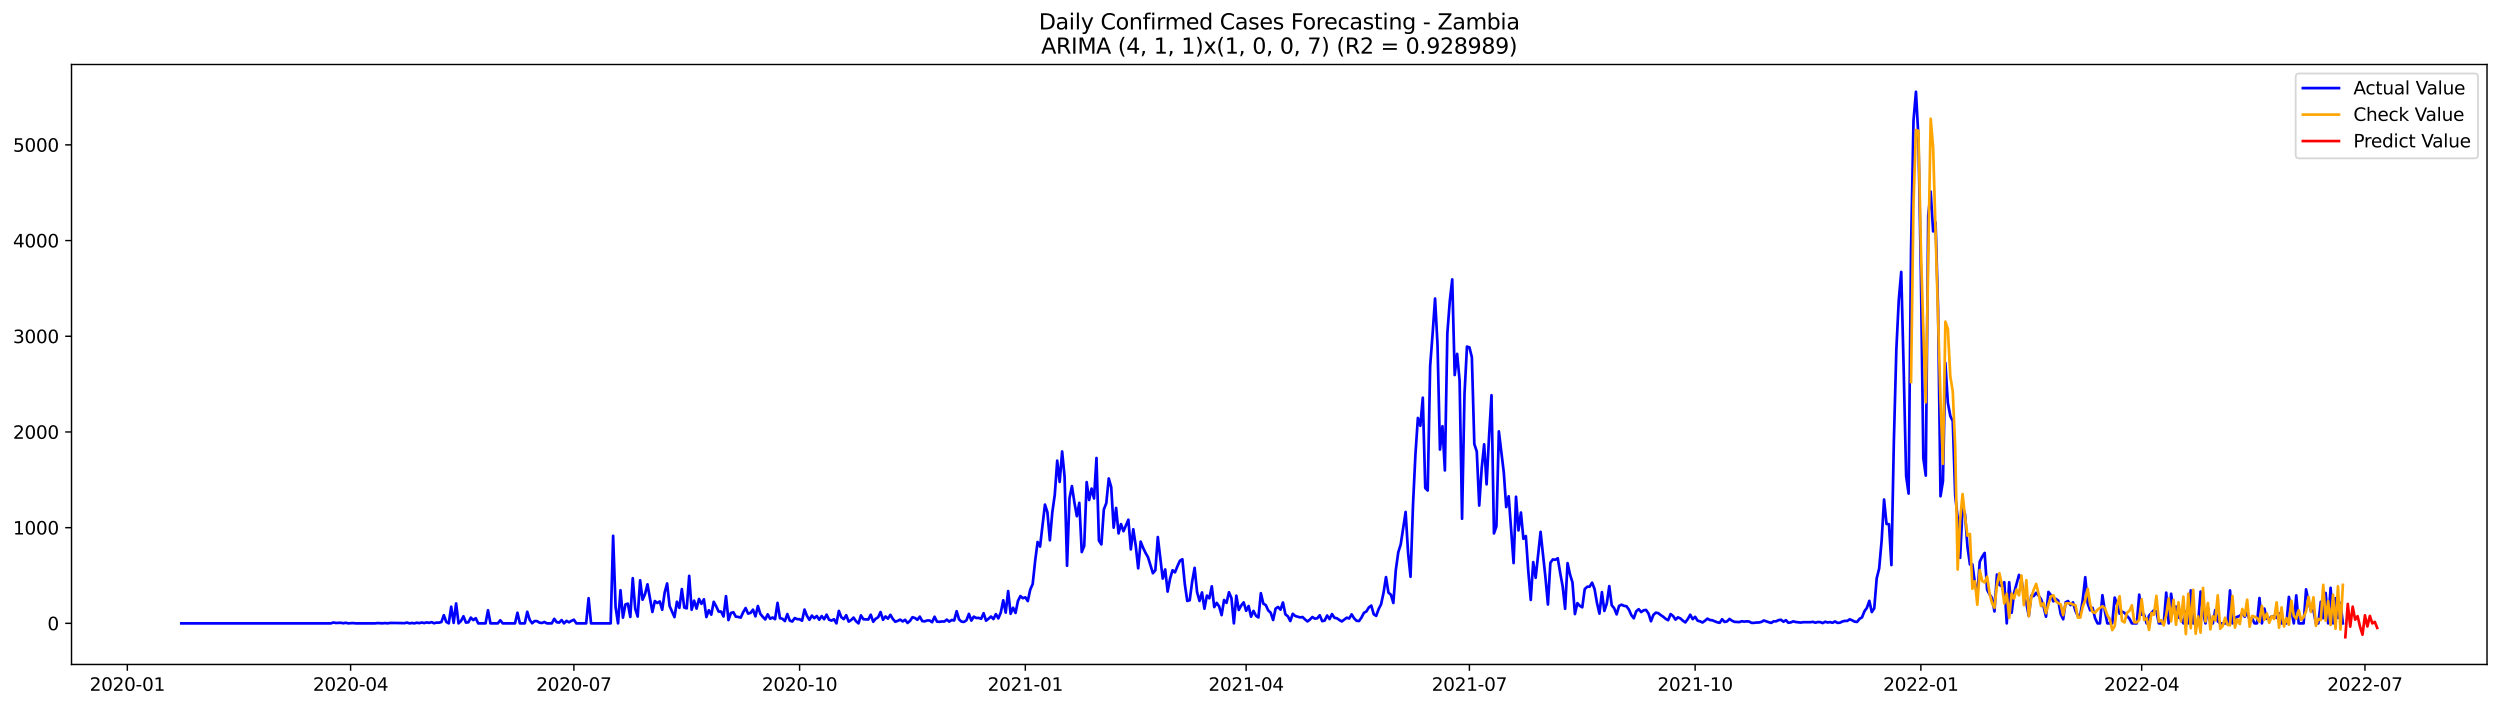 <?xml version="1.0" encoding="utf-8" standalone="no"?>
<!DOCTYPE svg PUBLIC "-//W3C//DTD SVG 1.1//EN"
  "http://www.w3.org/Graphics/SVG/1.1/DTD/svg11.dtd">
<svg xmlns:xlink="http://www.w3.org/1999/xlink" width="1386.05pt" height="392.274pt" viewBox="0 0 1386.05 392.274" xmlns="http://www.w3.org/2000/svg" version="1.1">
 <defs>
  <style type="text/css">*{stroke-linejoin: round; stroke-linecap: butt}</style>
 </defs>
 <g id="figure_1">
  <g id="patch_1">
   <path d="M 0 392.274 
L 1386.05 392.274 
L 1386.05 0 
L 0 0 
z
" style="fill: #ffffff"/>
  </g>
  <g id="axes_1">
   <g id="patch_2">
    <path d="M 39.65 368.396 
L 1378.85 368.396 
L 1378.85 35.755 
L 39.65 35.755 
z
" style="fill: #ffffff"/>
   </g>
   <g id="matplotlib.axis_1">
    <g id="xtick_1">
     <g id="line2d_1">
      <defs>
       <path id="m1dff68f6f1" d="M 0 0 
L 0 3.5 
" style="stroke: #000000; stroke-width: 0.8"/>
      </defs>
      <g>
       <use xlink:href="#m1dff68f6f1" x="70.596" y="368.396" style="stroke: #000000; stroke-width: 0.8"/>
      </g>
     </g>
     <g id="text_1">
      <!-- 2020-01 -->
      <g transform="translate(49.705 382.994)scale(0.1 -0.1)">
       <defs>
        <path id="DejaVuSans-32" d="M 1228 531 
L 3431 531 
L 3431 0 
L 469 0 
L 469 531 
Q 828 903 1448 1529 
Q 2069 2156 2228 2338 
Q 2531 2678 2651 2914 
Q 2772 3150 2772 3378 
Q 2772 3750 2511 3984 
Q 2250 4219 1831 4219 
Q 1534 4219 1204 4116 
Q 875 4013 500 3803 
L 500 4441 
Q 881 4594 1212 4672 
Q 1544 4750 1819 4750 
Q 2544 4750 2975 4387 
Q 3406 4025 3406 3419 
Q 3406 3131 3298 2873 
Q 3191 2616 2906 2266 
Q 2828 2175 2409 1742 
Q 1991 1309 1228 531 
z
" transform="scale(0.016)"/>
        <path id="DejaVuSans-30" d="M 2034 4250 
Q 1547 4250 1301 3770 
Q 1056 3291 1056 2328 
Q 1056 1369 1301 889 
Q 1547 409 2034 409 
Q 2525 409 2770 889 
Q 3016 1369 3016 2328 
Q 3016 3291 2770 3770 
Q 2525 4250 2034 4250 
z
M 2034 4750 
Q 2819 4750 3233 4129 
Q 3647 3509 3647 2328 
Q 3647 1150 3233 529 
Q 2819 -91 2034 -91 
Q 1250 -91 836 529 
Q 422 1150 422 2328 
Q 422 3509 836 4129 
Q 1250 4750 2034 4750 
z
" transform="scale(0.016)"/>
        <path id="DejaVuSans-2d" d="M 313 2009 
L 1997 2009 
L 1997 1497 
L 313 1497 
L 313 2009 
z
" transform="scale(0.016)"/>
        <path id="DejaVuSans-31" d="M 794 531 
L 1825 531 
L 1825 4091 
L 703 3866 
L 703 4441 
L 1819 4666 
L 2450 4666 
L 2450 531 
L 3481 531 
L 3481 0 
L 794 0 
L 794 531 
z
" transform="scale(0.016)"/>
       </defs>
       <use xlink:href="#DejaVuSans-32"/>
       <use xlink:href="#DejaVuSans-30" x="63.623"/>
       <use xlink:href="#DejaVuSans-32" x="127.246"/>
       <use xlink:href="#DejaVuSans-30" x="190.869"/>
       <use xlink:href="#DejaVuSans-2d" x="254.492"/>
       <use xlink:href="#DejaVuSans-30" x="290.576"/>
       <use xlink:href="#DejaVuSans-31" x="354.199"/>
      </g>
     </g>
    </g>
    <g id="xtick_2">
     <g id="line2d_2">
      <g>
       <use xlink:href="#m1dff68f6f1" x="194.382" y="368.396" style="stroke: #000000; stroke-width: 0.8"/>
      </g>
     </g>
     <g id="text_2">
      <!-- 2020-04 -->
      <g transform="translate(173.491 382.994)scale(0.1 -0.1)">
       <defs>
        <path id="DejaVuSans-34" d="M 2419 4116 
L 825 1625 
L 2419 1625 
L 2419 4116 
z
M 2253 4666 
L 3047 4666 
L 3047 1625 
L 3713 1625 
L 3713 1100 
L 3047 1100 
L 3047 0 
L 2419 0 
L 2419 1100 
L 313 1100 
L 313 1709 
L 2253 4666 
z
" transform="scale(0.016)"/>
       </defs>
       <use xlink:href="#DejaVuSans-32"/>
       <use xlink:href="#DejaVuSans-30" x="63.623"/>
       <use xlink:href="#DejaVuSans-32" x="127.246"/>
       <use xlink:href="#DejaVuSans-30" x="190.869"/>
       <use xlink:href="#DejaVuSans-2d" x="254.492"/>
       <use xlink:href="#DejaVuSans-30" x="290.576"/>
       <use xlink:href="#DejaVuSans-34" x="354.199"/>
      </g>
     </g>
    </g>
    <g id="xtick_3">
     <g id="line2d_3">
      <g>
       <use xlink:href="#m1dff68f6f1" x="318.168" y="368.396" style="stroke: #000000; stroke-width: 0.8"/>
      </g>
     </g>
     <g id="text_3">
      <!-- 2020-07 -->
      <g transform="translate(297.277 382.994)scale(0.1 -0.1)">
       <defs>
        <path id="DejaVuSans-37" d="M 525 4666 
L 3525 4666 
L 3525 4397 
L 1831 0 
L 1172 0 
L 2766 4134 
L 525 4134 
L 525 4666 
z
" transform="scale(0.016)"/>
       </defs>
       <use xlink:href="#DejaVuSans-32"/>
       <use xlink:href="#DejaVuSans-30" x="63.623"/>
       <use xlink:href="#DejaVuSans-32" x="127.246"/>
       <use xlink:href="#DejaVuSans-30" x="190.869"/>
       <use xlink:href="#DejaVuSans-2d" x="254.492"/>
       <use xlink:href="#DejaVuSans-30" x="290.576"/>
       <use xlink:href="#DejaVuSans-37" x="354.199"/>
      </g>
     </g>
    </g>
    <g id="xtick_4">
     <g id="line2d_4">
      <g>
       <use xlink:href="#m1dff68f6f1" x="443.314" y="368.396" style="stroke: #000000; stroke-width: 0.8"/>
      </g>
     </g>
     <g id="text_4">
      <!-- 2020-10 -->
      <g transform="translate(422.423 382.994)scale(0.1 -0.1)">
       <use xlink:href="#DejaVuSans-32"/>
       <use xlink:href="#DejaVuSans-30" x="63.623"/>
       <use xlink:href="#DejaVuSans-32" x="127.246"/>
       <use xlink:href="#DejaVuSans-30" x="190.869"/>
       <use xlink:href="#DejaVuSans-2d" x="254.492"/>
       <use xlink:href="#DejaVuSans-31" x="290.576"/>
       <use xlink:href="#DejaVuSans-30" x="354.199"/>
      </g>
     </g>
    </g>
    <g id="xtick_5">
     <g id="line2d_5">
      <g>
       <use xlink:href="#m1dff68f6f1" x="568.461" y="368.396" style="stroke: #000000; stroke-width: 0.8"/>
      </g>
     </g>
     <g id="text_5">
      <!-- 2021-01 -->
      <g transform="translate(547.569 382.994)scale(0.1 -0.1)">
       <use xlink:href="#DejaVuSans-32"/>
       <use xlink:href="#DejaVuSans-30" x="63.623"/>
       <use xlink:href="#DejaVuSans-32" x="127.246"/>
       <use xlink:href="#DejaVuSans-31" x="190.869"/>
       <use xlink:href="#DejaVuSans-2d" x="254.492"/>
       <use xlink:href="#DejaVuSans-30" x="290.576"/>
       <use xlink:href="#DejaVuSans-31" x="354.199"/>
      </g>
     </g>
    </g>
    <g id="xtick_6">
     <g id="line2d_6">
      <g>
       <use xlink:href="#m1dff68f6f1" x="690.886" y="368.396" style="stroke: #000000; stroke-width: 0.8"/>
      </g>
     </g>
     <g id="text_6">
      <!-- 2021-04 -->
      <g transform="translate(669.995 382.994)scale(0.1 -0.1)">
       <use xlink:href="#DejaVuSans-32"/>
       <use xlink:href="#DejaVuSans-30" x="63.623"/>
       <use xlink:href="#DejaVuSans-32" x="127.246"/>
       <use xlink:href="#DejaVuSans-31" x="190.869"/>
       <use xlink:href="#DejaVuSans-2d" x="254.492"/>
       <use xlink:href="#DejaVuSans-30" x="290.576"/>
       <use xlink:href="#DejaVuSans-34" x="354.199"/>
      </g>
     </g>
    </g>
    <g id="xtick_7">
     <g id="line2d_7">
      <g>
       <use xlink:href="#m1dff68f6f1" x="814.672" y="368.396" style="stroke: #000000; stroke-width: 0.8"/>
      </g>
     </g>
     <g id="text_7">
      <!-- 2021-07 -->
      <g transform="translate(793.781 382.994)scale(0.1 -0.1)">
       <use xlink:href="#DejaVuSans-32"/>
       <use xlink:href="#DejaVuSans-30" x="63.623"/>
       <use xlink:href="#DejaVuSans-32" x="127.246"/>
       <use xlink:href="#DejaVuSans-31" x="190.869"/>
       <use xlink:href="#DejaVuSans-2d" x="254.492"/>
       <use xlink:href="#DejaVuSans-30" x="290.576"/>
       <use xlink:href="#DejaVuSans-37" x="354.199"/>
      </g>
     </g>
    </g>
    <g id="xtick_8">
     <g id="line2d_8">
      <g>
       <use xlink:href="#m1dff68f6f1" x="939.818" y="368.396" style="stroke: #000000; stroke-width: 0.8"/>
      </g>
     </g>
     <g id="text_8">
      <!-- 2021-10 -->
      <g transform="translate(918.927 382.994)scale(0.1 -0.1)">
       <use xlink:href="#DejaVuSans-32"/>
       <use xlink:href="#DejaVuSans-30" x="63.623"/>
       <use xlink:href="#DejaVuSans-32" x="127.246"/>
       <use xlink:href="#DejaVuSans-31" x="190.869"/>
       <use xlink:href="#DejaVuSans-2d" x="254.492"/>
       <use xlink:href="#DejaVuSans-31" x="290.576"/>
       <use xlink:href="#DejaVuSans-30" x="354.199"/>
      </g>
     </g>
    </g>
    <g id="xtick_9">
     <g id="line2d_9">
      <g>
       <use xlink:href="#m1dff68f6f1" x="1064.964" y="368.396" style="stroke: #000000; stroke-width: 0.8"/>
      </g>
     </g>
     <g id="text_9">
      <!-- 2022-01 -->
      <g transform="translate(1044.073 382.994)scale(0.1 -0.1)">
       <use xlink:href="#DejaVuSans-32"/>
       <use xlink:href="#DejaVuSans-30" x="63.623"/>
       <use xlink:href="#DejaVuSans-32" x="127.246"/>
       <use xlink:href="#DejaVuSans-32" x="190.869"/>
       <use xlink:href="#DejaVuSans-2d" x="254.492"/>
       <use xlink:href="#DejaVuSans-30" x="290.576"/>
       <use xlink:href="#DejaVuSans-31" x="354.199"/>
      </g>
     </g>
    </g>
    <g id="xtick_10">
     <g id="line2d_10">
      <g>
       <use xlink:href="#m1dff68f6f1" x="1187.39" y="368.396" style="stroke: #000000; stroke-width: 0.8"/>
      </g>
     </g>
     <g id="text_10">
      <!-- 2022-04 -->
      <g transform="translate(1166.499 382.994)scale(0.1 -0.1)">
       <use xlink:href="#DejaVuSans-32"/>
       <use xlink:href="#DejaVuSans-30" x="63.623"/>
       <use xlink:href="#DejaVuSans-32" x="127.246"/>
       <use xlink:href="#DejaVuSans-32" x="190.869"/>
       <use xlink:href="#DejaVuSans-2d" x="254.492"/>
       <use xlink:href="#DejaVuSans-30" x="290.576"/>
       <use xlink:href="#DejaVuSans-34" x="354.199"/>
      </g>
     </g>
    </g>
    <g id="xtick_11">
     <g id="line2d_11">
      <g>
       <use xlink:href="#m1dff68f6f1" x="1311.176" y="368.396" style="stroke: #000000; stroke-width: 0.8"/>
      </g>
     </g>
     <g id="text_11">
      <!-- 2022-07 -->
      <g transform="translate(1290.284 382.994)scale(0.1 -0.1)">
       <use xlink:href="#DejaVuSans-32"/>
       <use xlink:href="#DejaVuSans-30" x="63.623"/>
       <use xlink:href="#DejaVuSans-32" x="127.246"/>
       <use xlink:href="#DejaVuSans-32" x="190.869"/>
       <use xlink:href="#DejaVuSans-2d" x="254.492"/>
       <use xlink:href="#DejaVuSans-30" x="290.576"/>
       <use xlink:href="#DejaVuSans-37" x="354.199"/>
      </g>
     </g>
    </g>
   </g>
   <g id="matplotlib.axis_2">
    <g id="ytick_1">
     <g id="line2d_12">
      <defs>
       <path id="mfbe730b07f" d="M 0 0 
L -3.5 0 
" style="stroke: #000000; stroke-width: 0.8"/>
      </defs>
      <g>
       <use xlink:href="#mfbe730b07f" x="39.65" y="345.598" style="stroke: #000000; stroke-width: 0.8"/>
      </g>
     </g>
     <g id="text_12">
      <!-- 0 -->
      <g transform="translate(26.288 349.397)scale(0.1 -0.1)">
       <use xlink:href="#DejaVuSans-30"/>
      </g>
     </g>
    </g>
    <g id="ytick_2">
     <g id="line2d_13">
      <g>
       <use xlink:href="#mfbe730b07f" x="39.65" y="292.542" style="stroke: #000000; stroke-width: 0.8"/>
      </g>
     </g>
     <g id="text_13">
      <!-- 1000 -->
      <g transform="translate(7.2 296.341)scale(0.1 -0.1)">
       <use xlink:href="#DejaVuSans-31"/>
       <use xlink:href="#DejaVuSans-30" x="63.623"/>
       <use xlink:href="#DejaVuSans-30" x="127.246"/>
       <use xlink:href="#DejaVuSans-30" x="190.869"/>
      </g>
     </g>
    </g>
    <g id="ytick_3">
     <g id="line2d_14">
      <g>
       <use xlink:href="#mfbe730b07f" x="39.65" y="239.487" style="stroke: #000000; stroke-width: 0.8"/>
      </g>
     </g>
     <g id="text_14">
      <!-- 2000 -->
      <g transform="translate(7.2 243.286)scale(0.1 -0.1)">
       <use xlink:href="#DejaVuSans-32"/>
       <use xlink:href="#DejaVuSans-30" x="63.623"/>
       <use xlink:href="#DejaVuSans-30" x="127.246"/>
       <use xlink:href="#DejaVuSans-30" x="190.869"/>
      </g>
     </g>
    </g>
    <g id="ytick_4">
     <g id="line2d_15">
      <g>
       <use xlink:href="#mfbe730b07f" x="39.65" y="186.432" style="stroke: #000000; stroke-width: 0.8"/>
      </g>
     </g>
     <g id="text_15">
      <!-- 3000 -->
      <g transform="translate(7.2 190.231)scale(0.1 -0.1)">
       <defs>
        <path id="DejaVuSans-33" d="M 2597 2516 
Q 3050 2419 3304 2112 
Q 3559 1806 3559 1356 
Q 3559 666 3084 287 
Q 2609 -91 1734 -91 
Q 1441 -91 1130 -33 
Q 819 25 488 141 
L 488 750 
Q 750 597 1062 519 
Q 1375 441 1716 441 
Q 2309 441 2620 675 
Q 2931 909 2931 1356 
Q 2931 1769 2642 2001 
Q 2353 2234 1838 2234 
L 1294 2234 
L 1294 2753 
L 1863 2753 
Q 2328 2753 2575 2939 
Q 2822 3125 2822 3475 
Q 2822 3834 2567 4026 
Q 2313 4219 1838 4219 
Q 1578 4219 1281 4162 
Q 984 4106 628 3988 
L 628 4550 
Q 988 4650 1302 4700 
Q 1616 4750 1894 4750 
Q 2613 4750 3031 4423 
Q 3450 4097 3450 3541 
Q 3450 3153 3228 2886 
Q 3006 2619 2597 2516 
z
" transform="scale(0.016)"/>
       </defs>
       <use xlink:href="#DejaVuSans-33"/>
       <use xlink:href="#DejaVuSans-30" x="63.623"/>
       <use xlink:href="#DejaVuSans-30" x="127.246"/>
       <use xlink:href="#DejaVuSans-30" x="190.869"/>
      </g>
     </g>
    </g>
    <g id="ytick_5">
     <g id="line2d_16">
      <g>
       <use xlink:href="#mfbe730b07f" x="39.65" y="133.376" style="stroke: #000000; stroke-width: 0.8"/>
      </g>
     </g>
     <g id="text_16">
      <!-- 4000 -->
      <g transform="translate(7.2 137.176)scale(0.1 -0.1)">
       <use xlink:href="#DejaVuSans-34"/>
       <use xlink:href="#DejaVuSans-30" x="63.623"/>
       <use xlink:href="#DejaVuSans-30" x="127.246"/>
       <use xlink:href="#DejaVuSans-30" x="190.869"/>
      </g>
     </g>
    </g>
    <g id="ytick_6">
     <g id="line2d_17">
      <g>
       <use xlink:href="#mfbe730b07f" x="39.65" y="80.321" style="stroke: #000000; stroke-width: 0.8"/>
      </g>
     </g>
     <g id="text_17">
      <!-- 5000 -->
      <g transform="translate(7.2 84.12)scale(0.1 -0.1)">
       <defs>
        <path id="DejaVuSans-35" d="M 691 4666 
L 3169 4666 
L 3169 4134 
L 1269 4134 
L 1269 2991 
Q 1406 3038 1543 3061 
Q 1681 3084 1819 3084 
Q 2600 3084 3056 2656 
Q 3513 2228 3513 1497 
Q 3513 744 3044 326 
Q 2575 -91 1722 -91 
Q 1428 -91 1123 -41 
Q 819 9 494 109 
L 494 744 
Q 775 591 1075 516 
Q 1375 441 1709 441 
Q 2250 441 2565 725 
Q 2881 1009 2881 1497 
Q 2881 1984 2565 2268 
Q 2250 2553 1709 2553 
Q 1456 2553 1204 2497 
Q 953 2441 691 2322 
L 691 4666 
z
" transform="scale(0.016)"/>
       </defs>
       <use xlink:href="#DejaVuSans-35"/>
       <use xlink:href="#DejaVuSans-30" x="63.623"/>
       <use xlink:href="#DejaVuSans-30" x="127.246"/>
       <use xlink:href="#DejaVuSans-30" x="190.869"/>
      </g>
     </g>
    </g>
   </g>
   <g id="line2d_18">
    <path d="M 100.523 345.598 
L 183.5 345.598 
L 184.86 345.12 
L 186.221 345.385 
L 188.941 345.279 
L 190.301 345.544 
L 191.662 345.279 
L 193.022 345.598 
L 195.743 345.438 
L 197.103 345.598 
L 207.985 345.598 
L 209.345 345.438 
L 212.066 345.598 
L 213.426 345.438 
L 214.787 345.598 
L 216.147 345.385 
L 218.867 345.385 
L 224.309 345.491 
L 225.669 345.173 
L 227.029 345.598 
L 228.389 345.385 
L 229.75 345.598 
L 231.11 345.226 
L 232.47 345.491 
L 233.831 345.12 
L 235.191 345.438 
L 236.551 345.067 
L 237.911 345.332 
L 239.272 344.908 
L 240.632 345.544 
L 241.992 345.173 
L 243.353 345.226 
L 244.713 344.855 
L 246.073 341.088 
L 247.433 344.802 
L 248.794 345.598 
L 250.154 336.366 
L 251.514 345.332 
L 252.875 334.562 
L 254.235 345.598 
L 255.595 344.271 
L 256.955 341.671 
L 258.316 345.173 
L 259.676 345.014 
L 261.036 342.414 
L 262.397 343.794 
L 263.757 342.733 
L 265.117 345.598 
L 269.198 345.598 
L 270.558 338.329 
L 271.919 345.598 
L 275.999 345.598 
L 277.36 343.9 
L 278.72 345.598 
L 285.521 345.598 
L 286.882 339.708 
L 288.242 345.598 
L 290.963 345.598 
L 292.323 339.178 
L 293.683 343.688 
L 295.043 345.544 
L 296.404 344.324 
L 297.764 344.377 
L 299.124 345.226 
L 300.485 345.385 
L 301.845 344.855 
L 303.205 345.598 
L 305.926 345.598 
L 307.286 343.104 
L 308.646 344.961 
L 310.007 345.173 
L 311.367 343.794 
L 312.727 345.598 
L 314.087 344.218 
L 315.448 345.014 
L 316.808 344.218 
L 318.168 343.581 
L 319.529 345.598 
L 324.97 345.598 
L 326.33 331.644 
L 327.69 345.598 
L 338.572 345.598 
L 339.933 297.052 
L 341.293 336.578 
L 342.653 345.598 
L 344.014 327.24 
L 345.374 342.414 
L 346.734 335.146 
L 348.094 334.668 
L 349.455 342.043 
L 350.815 320.555 
L 352.175 337.48 
L 353.536 341.831 
L 354.896 321.723 
L 356.256 332.493 
L 357.616 329.363 
L 358.977 323.951 
L 361.697 339.284 
L 363.058 333.236 
L 364.418 334.297 
L 365.778 333.448 
L 367.138 338.064 
L 368.499 328.514 
L 369.859 323.473 
L 371.219 335.941 
L 373.94 342.149 
L 375.3 333.607 
L 376.66 337.003 
L 378.021 326.604 
L 379.381 336.843 
L 380.741 337.268 
L 382.102 319.282 
L 383.462 338.064 
L 384.822 333.023 
L 386.182 337.427 
L 387.543 332.068 
L 388.903 334.774 
L 390.263 332.281 
L 391.624 342.096 
L 392.984 338.329 
L 394.344 340.769 
L 395.704 333.66 
L 397.065 336.154 
L 398.425 339.072 
L 399.785 339.072 
L 401.146 341.778 
L 402.506 330.53 
L 403.866 343.794 
L 405.226 339.868 
L 406.587 339.443 
L 407.947 341.884 
L 409.307 342.043 
L 410.668 342.414 
L 412.028 339.443 
L 413.388 337.109 
L 414.748 340.186 
L 416.109 339.814 
L 417.469 338.011 
L 418.829 341.724 
L 420.19 335.995 
L 421.55 340.345 
L 422.91 341.99 
L 424.27 343.422 
L 425.631 340.61 
L 426.991 343.051 
L 428.351 342.361 
L 429.712 343.263 
L 431.072 334.244 
L 432.432 342.733 
L 433.792 343.051 
L 435.153 344.324 
L 436.513 340.451 
L 437.873 344.059 
L 439.234 344.589 
L 440.594 342.679 
L 441.954 343.263 
L 443.314 343.316 
L 444.675 344.112 
L 446.035 337.958 
L 447.395 341.459 
L 448.756 343.634 
L 450.116 341.3 
L 451.476 342.733 
L 452.836 341.512 
L 454.197 343.581 
L 455.557 341.565 
L 456.917 343.316 
L 458.278 340.769 
L 459.638 343.581 
L 460.998 344.059 
L 462.358 343.316 
L 463.719 345.598 
L 465.079 338.7 
L 466.439 342.202 
L 467.8 343.263 
L 469.16 341.088 
L 470.52 344.643 
L 471.88 343.741 
L 473.241 342.414 
L 474.601 344.43 
L 475.961 345.598 
L 477.322 341.194 
L 478.682 343.316 
L 481.402 343.475 
L 482.763 340.823 
L 484.123 344.696 
L 485.483 343.051 
L 486.843 342.255 
L 488.204 339.337 
L 489.564 343.634 
L 490.924 341.778 
L 492.285 342.998 
L 493.645 340.876 
L 495.005 343.157 
L 496.365 344.696 
L 497.726 344.218 
L 499.086 343.528 
L 500.446 344.536 
L 501.807 343.634 
L 503.167 345.385 
L 504.527 344.218 
L 505.887 342.202 
L 507.248 342.626 
L 508.608 343.634 
L 509.968 341.884 
L 511.329 344.377 
L 512.689 344.483 
L 514.049 344.006 
L 515.409 344.006 
L 516.77 344.961 
L 518.13 341.937 
L 519.49 344.643 
L 520.851 344.749 
L 522.211 344.536 
L 523.571 344.589 
L 524.931 343.528 
L 526.292 344.643 
L 527.652 343.741 
L 529.012 344.006 
L 530.373 338.859 
L 531.733 343.422 
L 533.093 344.643 
L 534.453 344.802 
L 535.814 343.9 
L 537.174 340.345 
L 538.534 344.059 
L 539.895 341.884 
L 541.255 342.626 
L 542.615 342.573 
L 543.975 343.051 
L 545.336 339.974 
L 546.696 344.112 
L 548.056 343.051 
L 549.417 341.831 
L 550.777 343.21 
L 552.137 340.504 
L 553.497 342.839 
L 554.858 339.602 
L 556.218 332.811 
L 557.578 339.655 
L 558.939 327.718 
L 560.299 340.292 
L 561.659 336.949 
L 563.019 339.814 
L 564.38 333.183 
L 565.74 330.477 
L 567.1 331.644 
L 568.461 331.166 
L 569.821 333.236 
L 571.181 326.922 
L 572.541 323.792 
L 573.902 311.005 
L 575.262 300.501 
L 576.622 303.047 
L 579.343 279.756 
L 580.703 284 
L 582.063 299.546 
L 583.424 284 
L 584.784 274.344 
L 586.144 255.404 
L 587.505 267.182 
L 588.865 250.31 
L 590.225 264.37 
L 591.585 313.658 
L 592.946 276.201 
L 594.306 269.516 
L 595.666 278.536 
L 597.027 286.176 
L 598.387 278.801 
L 599.747 306.071 
L 601.107 302.676 
L 602.468 267.288 
L 603.828 277.209 
L 605.188 270.896 
L 606.549 276.36 
L 607.909 253.918 
L 609.269 299.705 
L 610.629 301.827 
L 611.99 282.409 
L 613.35 278.96 
L 614.71 265.272 
L 616.071 270.047 
L 617.431 292.542 
L 618.791 281.613 
L 620.151 295.726 
L 621.512 290.579 
L 622.872 294.505 
L 625.593 288.139 
L 626.953 304.586 
L 628.313 293.444 
L 629.673 302.57 
L 631.034 315.091 
L 632.394 300.288 
L 633.754 303.684 
L 635.115 306.549 
L 636.475 308.936 
L 639.195 317.797 
L 640.556 316.152 
L 641.916 297.742 
L 644.636 320.768 
L 645.997 315.727 
L 647.357 327.983 
L 648.717 320.768 
L 650.078 316.152 
L 651.438 317.319 
L 652.798 313.924 
L 654.158 310.899 
L 655.519 310.05 
L 656.879 323.845 
L 658.239 333.183 
L 659.6 332.758 
L 660.96 322.465 
L 662.32 314.825 
L 663.68 328.248 
L 665.041 333.183 
L 666.401 328.461 
L 667.761 337.48 
L 669.122 330.211 
L 670.482 331.697 
L 671.842 325.065 
L 673.202 336.578 
L 674.563 334.244 
L 675.923 336.26 
L 677.283 341.035 
L 678.644 332.652 
L 680.004 334.244 
L 681.364 328.355 
L 682.724 331.538 
L 684.085 345.598 
L 685.445 330.265 
L 686.805 338.17 
L 688.166 335.676 
L 689.526 333.978 
L 690.886 338.647 
L 692.246 335.995 
L 693.607 341.884 
L 694.967 338.7 
L 696.327 341.406 
L 697.688 342.308 
L 699.048 328.885 
L 700.408 334.668 
L 701.768 335.464 
L 703.129 338.435 
L 704.489 339.708 
L 705.849 343.741 
L 707.21 337.427 
L 708.57 336.525 
L 709.93 338.011 
L 711.29 334.031 
L 712.651 340.61 
L 714.011 341.671 
L 715.371 344.324 
L 716.732 340.292 
L 718.092 341.512 
L 720.812 342.308 
L 722.173 342.096 
L 723.533 343.422 
L 724.893 344.536 
L 726.254 343.475 
L 727.614 342.096 
L 728.974 342.998 
L 730.334 342.786 
L 731.695 341.141 
L 733.055 344.377 
L 734.415 344.059 
L 735.776 341.247 
L 737.136 343.21 
L 738.496 340.451 
L 739.856 342.52 
L 741.217 342.786 
L 742.577 343.741 
L 743.937 344.536 
L 746.658 342.467 
L 748.018 342.892 
L 749.378 340.61 
L 750.739 342.786 
L 752.099 344.165 
L 753.459 344.324 
L 754.82 342.414 
L 756.18 339.761 
L 757.54 339.019 
L 758.9 336.79 
L 760.261 335.729 
L 761.621 340.557 
L 762.981 341.459 
L 764.342 337.692 
L 765.702 335.04 
L 767.062 328.62 
L 768.422 319.972 
L 769.783 328.567 
L 771.143 329.734 
L 772.503 334.297 
L 773.864 315.993 
L 775.224 306.23 
L 776.584 301.827 
L 779.305 283.841 
L 780.665 306.443 
L 782.025 319.76 
L 783.385 280.286 
L 784.746 251.849 
L 786.106 231.741 
L 787.466 236.038 
L 788.827 220.493 
L 790.187 270.577 
L 791.547 271.957 
L 792.907 202.879 
L 794.268 185.052 
L 795.628 165.528 
L 796.988 191.048 
L 798.349 249.249 
L 799.709 236.304 
L 801.069 260.815 
L 802.429 184.946 
L 803.79 166.96 
L 805.15 154.917 
L 806.51 207.919 
L 807.871 196.194 
L 809.231 210.996 
L 810.591 287.608 
L 811.951 218.53 
L 813.312 192.162 
L 814.672 192.586 
L 816.032 198.051 
L 817.393 246.172 
L 818.753 250.363 
L 820.113 280.286 
L 821.473 259.701 
L 822.834 246.331 
L 824.194 268.508 
L 825.554 242.193 
L 826.915 219.114 
L 828.275 295.726 
L 829.635 291.853 
L 830.995 239.169 
L 833.716 261.77 
L 835.076 281.135 
L 836.437 275.14 
L 839.157 312.173 
L 840.517 275.405 
L 841.878 294.081 
L 843.238 284.16 
L 844.598 298.697 
L 845.959 297.211 
L 847.319 316.735 
L 848.679 332.599 
L 850.039 311.642 
L 851.4 320.343 
L 854.12 294.877 
L 856.841 320.29 
L 858.201 335.146 
L 859.561 312.014 
L 860.922 310.157 
L 862.282 310.369 
L 863.642 309.52 
L 865.003 317.637 
L 866.363 325.065 
L 867.723 337.533 
L 869.083 312.226 
L 870.444 318.433 
L 871.804 322.89 
L 873.164 340.451 
L 874.525 334.403 
L 875.885 335.888 
L 877.245 336.684 
L 878.605 326.604 
L 879.966 325.33 
L 881.326 325.224 
L 882.686 323.049 
L 884.047 326.551 
L 885.407 334.35 
L 886.767 340.186 
L 888.127 328.301 
L 889.488 338.7 
L 890.848 334.562 
L 892.208 324.959 
L 893.569 335.57 
L 894.929 337.215 
L 896.289 340.61 
L 897.649 335.941 
L 899.01 335.252 
L 900.37 335.888 
L 901.73 336.101 
L 903.091 337.958 
L 904.451 341.035 
L 905.811 342.786 
L 907.171 338.859 
L 908.532 337.745 
L 909.892 339.337 
L 911.252 338.382 
L 912.613 338.17 
L 913.973 340.186 
L 915.333 344.43 
L 916.693 340.876 
L 918.054 339.655 
L 919.414 339.974 
L 920.774 341.035 
L 922.135 341.937 
L 923.495 343.104 
L 924.855 343.847 
L 926.215 340.451 
L 927.576 341.512 
L 928.936 343.528 
L 930.296 342.255 
L 931.657 342.892 
L 933.017 344.112 
L 934.377 345.067 
L 935.737 343.21 
L 937.098 340.823 
L 938.458 343.263 
L 939.818 341.99 
L 941.178 344.112 
L 942.539 344.483 
L 943.899 345.12 
L 945.259 344.165 
L 946.62 342.998 
L 947.98 343.741 
L 949.34 343.9 
L 952.061 345.014 
L 953.421 345.279 
L 954.781 343.316 
L 956.142 344.802 
L 957.502 344.536 
L 958.862 343.157 
L 960.222 344.112 
L 961.583 344.749 
L 964.303 344.908 
L 965.664 344.43 
L 967.024 344.643 
L 968.384 344.483 
L 969.744 344.589 
L 971.105 345.332 
L 972.465 345.332 
L 973.825 345.12 
L 975.186 345.12 
L 976.546 344.802 
L 977.906 344.006 
L 980.627 344.961 
L 981.987 345.332 
L 983.347 344.483 
L 984.708 344.483 
L 986.068 343.794 
L 987.428 343.634 
L 988.788 344.696 
L 990.149 343.847 
L 991.509 345.279 
L 992.869 345.067 
L 994.23 344.483 
L 995.59 344.855 
L 998.31 345.173 
L 999.671 344.961 
L 1002.391 344.961 
L 1003.752 344.961 
L 1005.112 344.749 
L 1006.472 345.226 
L 1007.832 344.855 
L 1009.193 344.908 
L 1010.553 345.438 
L 1011.913 344.696 
L 1013.274 345.12 
L 1014.634 344.908 
L 1015.994 345.279 
L 1017.354 344.536 
L 1018.715 345.332 
L 1020.075 345.226 
L 1021.435 344.589 
L 1022.796 344.218 
L 1024.156 344.271 
L 1025.516 343.369 
L 1026.876 343.9 
L 1028.237 344.643 
L 1029.597 344.802 
L 1030.957 343.104 
L 1032.318 342.308 
L 1033.678 338.913 
L 1035.038 337.003 
L 1036.398 333.13 
L 1037.759 339.337 
L 1039.119 337.268 
L 1040.479 320.608 
L 1041.84 315.197 
L 1043.2 299.917 
L 1044.56 276.944 
L 1045.92 290.473 
L 1047.281 290.632 
L 1048.641 313.287 
L 1050.001 244.474 
L 1051.362 194.019 
L 1052.722 166.271 
L 1054.082 150.779 
L 1055.442 205.054 
L 1056.803 263.945 
L 1058.163 273.655 
L 1059.523 138.311 
L 1060.884 66.792 
L 1062.244 50.876 
L 1063.604 76.024 
L 1064.964 150.672 
L 1066.325 253.865 
L 1067.685 263.68 
L 1069.045 119.688 
L 1070.406 106.212 
L 1071.766 128.283 
L 1073.126 123.349 
L 1074.486 170.515 
L 1075.847 275.14 
L 1077.207 266.81 
L 1078.567 201.234 
L 1079.928 223.305 
L 1081.288 230.627 
L 1082.648 233.492 
L 1084.008 274.875 
L 1085.369 287.024 
L 1086.729 309.255 
L 1088.089 281.135 
L 1089.449 285.115 
L 1090.81 303.206 
L 1092.17 312.915 
L 1093.53 312.915 
L 1094.891 322.943 
L 1096.251 329.999 
L 1097.611 311.377 
L 1098.971 308.618 
L 1100.332 306.549 
L 1101.692 326.975 
L 1103.052 329.522 
L 1104.413 331.485 
L 1105.773 338.966 
L 1107.133 318.539 
L 1108.493 324.269 
L 1109.854 325.012 
L 1111.214 322.784 
L 1112.574 345.598 
L 1113.935 322.837 
L 1115.295 339.708 
L 1116.655 328.673 
L 1119.376 318.752 
L 1120.736 321.351 
L 1122.096 330.742 
L 1123.457 334.509 
L 1124.817 341.512 
L 1126.177 330.158 
L 1127.537 330.477 
L 1128.898 328.673 
L 1130.258 330.211 
L 1131.618 332.228 
L 1132.979 336.154 
L 1134.339 341.884 
L 1135.699 328.195 
L 1137.059 329.893 
L 1138.42 333.395 
L 1139.78 332.015 
L 1141.14 333.023 
L 1142.501 340.504 
L 1143.861 343.316 
L 1145.221 333.925 
L 1146.581 333.236 
L 1147.942 335.464 
L 1149.302 333.978 
L 1150.662 338.647 
L 1152.023 341.512 
L 1153.383 340.876 
L 1154.743 332.387 
L 1156.103 320.025 
L 1157.464 334.509 
L 1158.824 338.382 
L 1160.184 337.003 
L 1161.545 342.733 
L 1162.905 345.598 
L 1164.265 345.598 
L 1165.625 329.999 
L 1166.986 338.859 
L 1168.346 345.598 
L 1171.067 345.598 
L 1172.427 331.326 
L 1173.787 335.199 
L 1175.147 340.186 
L 1176.508 339.125 
L 1177.868 339.761 
L 1180.589 342.998 
L 1181.949 345.598 
L 1184.669 345.598 
L 1186.03 329.681 
L 1187.39 340.769 
L 1188.75 340.823 
L 1190.111 345.598 
L 1191.471 341.406 
L 1192.831 339.708 
L 1194.191 338.329 
L 1195.552 338.966 
L 1196.912 345.598 
L 1199.633 345.598 
L 1200.993 328.567 
L 1202.353 345.598 
L 1203.713 329.203 
L 1205.074 339.443 
L 1206.434 336.313 
L 1207.794 342.255 
L 1209.155 343.051 
L 1210.515 345.598 
L 1211.875 338.966 
L 1213.235 345.598 
L 1214.596 327.346 
L 1215.956 345.598 
L 1218.677 345.598 
L 1220.037 327.983 
L 1221.397 339.496 
L 1222.757 345.598 
L 1224.118 336.949 
L 1225.478 345.598 
L 1226.838 345.598 
L 1228.199 338.223 
L 1229.559 344.43 
L 1230.919 345.598 
L 1235 345.598 
L 1236.36 327.346 
L 1237.72 345.598 
L 1239.081 342.52 
L 1240.441 341.937 
L 1241.801 341.512 
L 1243.162 339.814 
L 1244.522 341.937 
L 1245.882 339.761 
L 1247.242 343.688 
L 1248.603 342.786 
L 1249.963 345.598 
L 1251.323 345.598 
L 1252.684 331.538 
L 1254.044 345.598 
L 1255.404 337.427 
L 1256.764 343.104 
L 1258.125 342.998 
L 1259.485 341.724 
L 1260.845 341.671 
L 1262.206 342.573 
L 1263.566 340.08 
L 1264.926 345.598 
L 1267.647 345.598 
L 1269.007 330.954 
L 1271.728 345.598 
L 1273.088 330.105 
L 1274.448 345.598 
L 1277.169 345.598 
L 1278.529 326.763 
L 1279.889 333.501 
L 1281.25 338.753 
L 1282.61 338.223 
L 1283.97 345.598 
L 1285.33 345.598 
L 1286.691 333.66 
L 1288.051 342.733 
L 1289.411 328.779 
L 1290.772 345.598 
L 1292.132 325.914 
L 1293.492 345.598 
L 1294.852 331.644 
L 1296.213 342.626 
L 1297.573 334.244 
L 1298.933 345.598 
L 1298.933 345.598 
" clip-path="url(#pe7513688ed)" style="fill: none; stroke: #0000ff; stroke-width: 1.5; stroke-linecap: square"/>
   </g>
   <g id="line2d_19">
    <path d="M 1059.523 211.787 
L 1060.884 112.53 
L 1062.244 72.079 
L 1063.604 72.539 
L 1064.964 137.643 
L 1066.325 182.855 
L 1067.685 223.041 
L 1070.406 65.836 
L 1071.766 81.74 
L 1074.486 175.603 
L 1075.847 221.565 
L 1077.207 257.13 
L 1078.567 178.33 
L 1079.928 182.284 
L 1081.288 208.651 
L 1082.648 217.003 
L 1084.008 248.101 
L 1085.369 315.774 
L 1086.729 288.342 
L 1088.089 273.921 
L 1089.449 286.555 
L 1090.81 296.993 
L 1092.17 296.063 
L 1093.53 326.396 
L 1094.891 322.303 
L 1096.251 335.274 
L 1097.611 316.094 
L 1098.971 322.121 
L 1100.332 322.907 
L 1101.692 319.724 
L 1103.052 329.04 
L 1104.413 334.287 
L 1105.773 336.959 
L 1107.133 324.337 
L 1108.493 317.763 
L 1109.854 324.104 
L 1111.214 334.604 
L 1112.574 329.183 
L 1113.935 342.572 
L 1115.295 329.142 
L 1116.655 331.819 
L 1118.015 326.859 
L 1119.376 330.053 
L 1120.736 319.081 
L 1122.096 335.501 
L 1123.457 321.709 
L 1124.817 341.619 
L 1126.177 331.005 
L 1127.537 326.969 
L 1128.898 323.733 
L 1130.258 329.349 
L 1131.618 335.998 
L 1132.979 334.395 
L 1134.339 339.967 
L 1135.699 335.021 
L 1137.059 330.61 
L 1138.42 330.053 
L 1139.78 333.336 
L 1141.14 334.36 
L 1142.501 335.046 
L 1143.861 341.095 
L 1145.221 334.558 
L 1146.581 334.467 
L 1147.942 334.529 
L 1149.302 335.174 
L 1150.662 335.549 
L 1152.023 342.406 
L 1153.383 342.371 
L 1154.743 336.114 
L 1156.103 332.639 
L 1157.464 326.433 
L 1158.824 335.071 
L 1160.184 339.34 
L 1161.545 339.778 
L 1162.905 338.046 
L 1164.265 337.005 
L 1165.625 336.111 
L 1166.986 337.143 
L 1168.346 341.05 
L 1169.706 343.146 
L 1171.067 349.321 
L 1172.427 347.217 
L 1173.787 335.411 
L 1175.147 330.557 
L 1176.508 344.212 
L 1177.868 345.082 
L 1179.228 339.778 
L 1180.589 338.635 
L 1181.949 335.603 
L 1183.309 345.003 
L 1184.669 345.069 
L 1186.03 343.577 
L 1187.39 332.206 
L 1188.75 343.682 
L 1190.111 342.801 
L 1191.471 349.232 
L 1192.831 339.855 
L 1194.191 340.836 
L 1195.552 330.357 
L 1196.912 344.623 
L 1198.272 343.78 
L 1199.633 346.718 
L 1200.993 340.952 
L 1202.353 331.858 
L 1203.713 344.503 
L 1205.074 332.588 
L 1206.434 346.402 
L 1207.794 333.956 
L 1209.155 344.507 
L 1210.515 330.783 
L 1211.875 351.537 
L 1213.235 329.161 
L 1214.596 348.315 
L 1215.956 327.038 
L 1217.316 351.359 
L 1218.677 341.779 
L 1220.037 350.755 
L 1221.397 325.96 
L 1222.757 344.567 
L 1224.118 334.309 
L 1225.478 348.953 
L 1226.838 341.622 
L 1228.199 343.959 
L 1229.559 330.073 
L 1230.919 348.595 
L 1232.279 347.122 
L 1233.64 342.486 
L 1235 346.414 
L 1236.36 346.712 
L 1237.72 330.465 
L 1239.081 347.973 
L 1240.441 343.324 
L 1241.801 346.004 
L 1243.162 337.648 
L 1244.522 341.353 
L 1245.882 332.487 
L 1247.242 347.469 
L 1248.603 341.498 
L 1249.963 341.883 
L 1251.323 342.696 
L 1252.684 344.732 
L 1254.044 335.935 
L 1255.404 343.647 
L 1256.764 340.109 
L 1258.125 345.307 
L 1259.485 341.652 
L 1260.845 343.164 
L 1262.206 333.972 
L 1263.566 348.031 
L 1264.926 336.756 
L 1266.286 347.334 
L 1267.647 342.665 
L 1269.007 346.356 
L 1270.367 333.073 
L 1271.728 341.427 
L 1273.088 343.022 
L 1274.448 338.339 
L 1275.808 343.657 
L 1277.169 342.128 
L 1278.529 338.873 
L 1279.889 330.925 
L 1281.25 339.261 
L 1282.61 331.165 
L 1283.97 346.992 
L 1285.33 343.19 
L 1286.691 343.768 
L 1288.051 324.256 
L 1289.411 344.069 
L 1290.772 333.283 
L 1292.132 346.519 
L 1293.492 329.7 
L 1294.852 348.554 
L 1296.213 325.041 
L 1297.573 349.033 
L 1298.933 324.264 
L 1298.933 324.264 
" clip-path="url(#pe7513688ed)" style="fill: none; stroke: #ffa500; stroke-width: 1.5; stroke-linecap: square"/>
   </g>
   <g id="line2d_20">
    <path d="M 1300.294 353.276 
L 1301.654 334.832 
L 1303.014 347.407 
L 1304.374 336.352 
L 1305.735 343.536 
L 1307.095 341.602 
L 1308.455 347.484 
L 1309.816 351.878 
L 1311.176 341.127 
L 1312.536 347.317 
L 1313.896 341.473 
L 1315.257 345.629 
L 1316.617 344.771 
L 1317.977 348.128 
" clip-path="url(#pe7513688ed)" style="fill: none; stroke: #ff0000; stroke-width: 1.5; stroke-linecap: square"/>
   </g>
   <g id="patch_3">
    <path d="M 39.65 368.396 
L 39.65 35.755 
" style="fill: none; stroke: #000000; stroke-width: 0.8; stroke-linejoin: miter; stroke-linecap: square"/>
   </g>
   <g id="patch_4">
    <path d="M 1378.85 368.396 
L 1378.85 35.755 
" style="fill: none; stroke: #000000; stroke-width: 0.8; stroke-linejoin: miter; stroke-linecap: square"/>
   </g>
   <g id="patch_5">
    <path d="M 39.65 368.396 
L 1378.85 368.396 
" style="fill: none; stroke: #000000; stroke-width: 0.8; stroke-linejoin: miter; stroke-linecap: square"/>
   </g>
   <g id="patch_6">
    <path d="M 39.65 35.755 
L 1378.85 35.755 
" style="fill: none; stroke: #000000; stroke-width: 0.8; stroke-linejoin: miter; stroke-linecap: square"/>
   </g>
   <g id="text_18">
    <!-- Daily Confirmed Cases Forecasting - Zambia -->
    <g transform="translate(575.966 16.318)scale(0.12 -0.12)">
     <defs>
      <path id="DejaVuSans-44" d="M 1259 4147 
L 1259 519 
L 2022 519 
Q 2988 519 3436 956 
Q 3884 1394 3884 2338 
Q 3884 3275 3436 3711 
Q 2988 4147 2022 4147 
L 1259 4147 
z
M 628 4666 
L 1925 4666 
Q 3281 4666 3915 4102 
Q 4550 3538 4550 2338 
Q 4550 1131 3912 565 
Q 3275 0 1925 0 
L 628 0 
L 628 4666 
z
" transform="scale(0.016)"/>
      <path id="DejaVuSans-61" d="M 2194 1759 
Q 1497 1759 1228 1600 
Q 959 1441 959 1056 
Q 959 750 1161 570 
Q 1363 391 1709 391 
Q 2188 391 2477 730 
Q 2766 1069 2766 1631 
L 2766 1759 
L 2194 1759 
z
M 3341 1997 
L 3341 0 
L 2766 0 
L 2766 531 
Q 2569 213 2275 61 
Q 1981 -91 1556 -91 
Q 1019 -91 701 211 
Q 384 513 384 1019 
Q 384 1609 779 1909 
Q 1175 2209 1959 2209 
L 2766 2209 
L 2766 2266 
Q 2766 2663 2505 2880 
Q 2244 3097 1772 3097 
Q 1472 3097 1187 3025 
Q 903 2953 641 2809 
L 641 3341 
Q 956 3463 1253 3523 
Q 1550 3584 1831 3584 
Q 2591 3584 2966 3190 
Q 3341 2797 3341 1997 
z
" transform="scale(0.016)"/>
      <path id="DejaVuSans-69" d="M 603 3500 
L 1178 3500 
L 1178 0 
L 603 0 
L 603 3500 
z
M 603 4863 
L 1178 4863 
L 1178 4134 
L 603 4134 
L 603 4863 
z
" transform="scale(0.016)"/>
      <path id="DejaVuSans-6c" d="M 603 4863 
L 1178 4863 
L 1178 0 
L 603 0 
L 603 4863 
z
" transform="scale(0.016)"/>
      <path id="DejaVuSans-79" d="M 2059 -325 
Q 1816 -950 1584 -1140 
Q 1353 -1331 966 -1331 
L 506 -1331 
L 506 -850 
L 844 -850 
Q 1081 -850 1212 -737 
Q 1344 -625 1503 -206 
L 1606 56 
L 191 3500 
L 800 3500 
L 1894 763 
L 2988 3500 
L 3597 3500 
L 2059 -325 
z
" transform="scale(0.016)"/>
      <path id="DejaVuSans-20" transform="scale(0.016)"/>
      <path id="DejaVuSans-43" d="M 4122 4306 
L 4122 3641 
Q 3803 3938 3442 4084 
Q 3081 4231 2675 4231 
Q 1875 4231 1450 3742 
Q 1025 3253 1025 2328 
Q 1025 1406 1450 917 
Q 1875 428 2675 428 
Q 3081 428 3442 575 
Q 3803 722 4122 1019 
L 4122 359 
Q 3791 134 3420 21 
Q 3050 -91 2638 -91 
Q 1578 -91 968 557 
Q 359 1206 359 2328 
Q 359 3453 968 4101 
Q 1578 4750 2638 4750 
Q 3056 4750 3426 4639 
Q 3797 4528 4122 4306 
z
" transform="scale(0.016)"/>
      <path id="DejaVuSans-6f" d="M 1959 3097 
Q 1497 3097 1228 2736 
Q 959 2375 959 1747 
Q 959 1119 1226 758 
Q 1494 397 1959 397 
Q 2419 397 2687 759 
Q 2956 1122 2956 1747 
Q 2956 2369 2687 2733 
Q 2419 3097 1959 3097 
z
M 1959 3584 
Q 2709 3584 3137 3096 
Q 3566 2609 3566 1747 
Q 3566 888 3137 398 
Q 2709 -91 1959 -91 
Q 1206 -91 779 398 
Q 353 888 353 1747 
Q 353 2609 779 3096 
Q 1206 3584 1959 3584 
z
" transform="scale(0.016)"/>
      <path id="DejaVuSans-6e" d="M 3513 2113 
L 3513 0 
L 2938 0 
L 2938 2094 
Q 2938 2591 2744 2837 
Q 2550 3084 2163 3084 
Q 1697 3084 1428 2787 
Q 1159 2491 1159 1978 
L 1159 0 
L 581 0 
L 581 3500 
L 1159 3500 
L 1159 2956 
Q 1366 3272 1645 3428 
Q 1925 3584 2291 3584 
Q 2894 3584 3203 3211 
Q 3513 2838 3513 2113 
z
" transform="scale(0.016)"/>
      <path id="DejaVuSans-66" d="M 2375 4863 
L 2375 4384 
L 1825 4384 
Q 1516 4384 1395 4259 
Q 1275 4134 1275 3809 
L 1275 3500 
L 2222 3500 
L 2222 3053 
L 1275 3053 
L 1275 0 
L 697 0 
L 697 3053 
L 147 3053 
L 147 3500 
L 697 3500 
L 697 3744 
Q 697 4328 969 4595 
Q 1241 4863 1831 4863 
L 2375 4863 
z
" transform="scale(0.016)"/>
      <path id="DejaVuSans-72" d="M 2631 2963 
Q 2534 3019 2420 3045 
Q 2306 3072 2169 3072 
Q 1681 3072 1420 2755 
Q 1159 2438 1159 1844 
L 1159 0 
L 581 0 
L 581 3500 
L 1159 3500 
L 1159 2956 
Q 1341 3275 1631 3429 
Q 1922 3584 2338 3584 
Q 2397 3584 2469 3576 
Q 2541 3569 2628 3553 
L 2631 2963 
z
" transform="scale(0.016)"/>
      <path id="DejaVuSans-6d" d="M 3328 2828 
Q 3544 3216 3844 3400 
Q 4144 3584 4550 3584 
Q 5097 3584 5394 3201 
Q 5691 2819 5691 2113 
L 5691 0 
L 5113 0 
L 5113 2094 
Q 5113 2597 4934 2840 
Q 4756 3084 4391 3084 
Q 3944 3084 3684 2787 
Q 3425 2491 3425 1978 
L 3425 0 
L 2847 0 
L 2847 2094 
Q 2847 2600 2669 2842 
Q 2491 3084 2119 3084 
Q 1678 3084 1418 2786 
Q 1159 2488 1159 1978 
L 1159 0 
L 581 0 
L 581 3500 
L 1159 3500 
L 1159 2956 
Q 1356 3278 1631 3431 
Q 1906 3584 2284 3584 
Q 2666 3584 2933 3390 
Q 3200 3197 3328 2828 
z
" transform="scale(0.016)"/>
      <path id="DejaVuSans-65" d="M 3597 1894 
L 3597 1613 
L 953 1613 
Q 991 1019 1311 708 
Q 1631 397 2203 397 
Q 2534 397 2845 478 
Q 3156 559 3463 722 
L 3463 178 
Q 3153 47 2828 -22 
Q 2503 -91 2169 -91 
Q 1331 -91 842 396 
Q 353 884 353 1716 
Q 353 2575 817 3079 
Q 1281 3584 2069 3584 
Q 2775 3584 3186 3129 
Q 3597 2675 3597 1894 
z
M 3022 2063 
Q 3016 2534 2758 2815 
Q 2500 3097 2075 3097 
Q 1594 3097 1305 2825 
Q 1016 2553 972 2059 
L 3022 2063 
z
" transform="scale(0.016)"/>
      <path id="DejaVuSans-64" d="M 2906 2969 
L 2906 4863 
L 3481 4863 
L 3481 0 
L 2906 0 
L 2906 525 
Q 2725 213 2448 61 
Q 2172 -91 1784 -91 
Q 1150 -91 751 415 
Q 353 922 353 1747 
Q 353 2572 751 3078 
Q 1150 3584 1784 3584 
Q 2172 3584 2448 3432 
Q 2725 3281 2906 2969 
z
M 947 1747 
Q 947 1113 1208 752 
Q 1469 391 1925 391 
Q 2381 391 2643 752 
Q 2906 1113 2906 1747 
Q 2906 2381 2643 2742 
Q 2381 3103 1925 3103 
Q 1469 3103 1208 2742 
Q 947 2381 947 1747 
z
" transform="scale(0.016)"/>
      <path id="DejaVuSans-73" d="M 2834 3397 
L 2834 2853 
Q 2591 2978 2328 3040 
Q 2066 3103 1784 3103 
Q 1356 3103 1142 2972 
Q 928 2841 928 2578 
Q 928 2378 1081 2264 
Q 1234 2150 1697 2047 
L 1894 2003 
Q 2506 1872 2764 1633 
Q 3022 1394 3022 966 
Q 3022 478 2636 193 
Q 2250 -91 1575 -91 
Q 1294 -91 989 -36 
Q 684 19 347 128 
L 347 722 
Q 666 556 975 473 
Q 1284 391 1588 391 
Q 1994 391 2212 530 
Q 2431 669 2431 922 
Q 2431 1156 2273 1281 
Q 2116 1406 1581 1522 
L 1381 1569 
Q 847 1681 609 1914 
Q 372 2147 372 2553 
Q 372 3047 722 3315 
Q 1072 3584 1716 3584 
Q 2034 3584 2315 3537 
Q 2597 3491 2834 3397 
z
" transform="scale(0.016)"/>
      <path id="DejaVuSans-46" d="M 628 4666 
L 3309 4666 
L 3309 4134 
L 1259 4134 
L 1259 2759 
L 3109 2759 
L 3109 2228 
L 1259 2228 
L 1259 0 
L 628 0 
L 628 4666 
z
" transform="scale(0.016)"/>
      <path id="DejaVuSans-63" d="M 3122 3366 
L 3122 2828 
Q 2878 2963 2633 3030 
Q 2388 3097 2138 3097 
Q 1578 3097 1268 2742 
Q 959 2388 959 1747 
Q 959 1106 1268 751 
Q 1578 397 2138 397 
Q 2388 397 2633 464 
Q 2878 531 3122 666 
L 3122 134 
Q 2881 22 2623 -34 
Q 2366 -91 2075 -91 
Q 1284 -91 818 406 
Q 353 903 353 1747 
Q 353 2603 823 3093 
Q 1294 3584 2113 3584 
Q 2378 3584 2631 3529 
Q 2884 3475 3122 3366 
z
" transform="scale(0.016)"/>
      <path id="DejaVuSans-74" d="M 1172 4494 
L 1172 3500 
L 2356 3500 
L 2356 3053 
L 1172 3053 
L 1172 1153 
Q 1172 725 1289 603 
Q 1406 481 1766 481 
L 2356 481 
L 2356 0 
L 1766 0 
Q 1100 0 847 248 
Q 594 497 594 1153 
L 594 3053 
L 172 3053 
L 172 3500 
L 594 3500 
L 594 4494 
L 1172 4494 
z
" transform="scale(0.016)"/>
      <path id="DejaVuSans-67" d="M 2906 1791 
Q 2906 2416 2648 2759 
Q 2391 3103 1925 3103 
Q 1463 3103 1205 2759 
Q 947 2416 947 1791 
Q 947 1169 1205 825 
Q 1463 481 1925 481 
Q 2391 481 2648 825 
Q 2906 1169 2906 1791 
z
M 3481 434 
Q 3481 -459 3084 -895 
Q 2688 -1331 1869 -1331 
Q 1566 -1331 1297 -1286 
Q 1028 -1241 775 -1147 
L 775 -588 
Q 1028 -725 1275 -790 
Q 1522 -856 1778 -856 
Q 2344 -856 2625 -561 
Q 2906 -266 2906 331 
L 2906 616 
Q 2728 306 2450 153 
Q 2172 0 1784 0 
Q 1141 0 747 490 
Q 353 981 353 1791 
Q 353 2603 747 3093 
Q 1141 3584 1784 3584 
Q 2172 3584 2450 3431 
Q 2728 3278 2906 2969 
L 2906 3500 
L 3481 3500 
L 3481 434 
z
" transform="scale(0.016)"/>
      <path id="DejaVuSans-5a" d="M 359 4666 
L 4025 4666 
L 4025 4184 
L 1075 531 
L 4097 531 
L 4097 0 
L 288 0 
L 288 481 
L 3238 4134 
L 359 4134 
L 359 4666 
z
" transform="scale(0.016)"/>
      <path id="DejaVuSans-62" d="M 3116 1747 
Q 3116 2381 2855 2742 
Q 2594 3103 2138 3103 
Q 1681 3103 1420 2742 
Q 1159 2381 1159 1747 
Q 1159 1113 1420 752 
Q 1681 391 2138 391 
Q 2594 391 2855 752 
Q 3116 1113 3116 1747 
z
M 1159 2969 
Q 1341 3281 1617 3432 
Q 1894 3584 2278 3584 
Q 2916 3584 3314 3078 
Q 3713 2572 3713 1747 
Q 3713 922 3314 415 
Q 2916 -91 2278 -91 
Q 1894 -91 1617 61 
Q 1341 213 1159 525 
L 1159 0 
L 581 0 
L 581 4863 
L 1159 4863 
L 1159 2969 
z
" transform="scale(0.016)"/>
     </defs>
     <use xlink:href="#DejaVuSans-44"/>
     <use xlink:href="#DejaVuSans-61" x="77.002"/>
     <use xlink:href="#DejaVuSans-69" x="138.281"/>
     <use xlink:href="#DejaVuSans-6c" x="166.064"/>
     <use xlink:href="#DejaVuSans-79" x="193.848"/>
     <use xlink:href="#DejaVuSans-20" x="253.027"/>
     <use xlink:href="#DejaVuSans-43" x="284.814"/>
     <use xlink:href="#DejaVuSans-6f" x="354.639"/>
     <use xlink:href="#DejaVuSans-6e" x="415.82"/>
     <use xlink:href="#DejaVuSans-66" x="479.199"/>
     <use xlink:href="#DejaVuSans-69" x="514.404"/>
     <use xlink:href="#DejaVuSans-72" x="542.188"/>
     <use xlink:href="#DejaVuSans-6d" x="581.551"/>
     <use xlink:href="#DejaVuSans-65" x="678.963"/>
     <use xlink:href="#DejaVuSans-64" x="740.486"/>
     <use xlink:href="#DejaVuSans-20" x="803.963"/>
     <use xlink:href="#DejaVuSans-43" x="835.75"/>
     <use xlink:href="#DejaVuSans-61" x="905.574"/>
     <use xlink:href="#DejaVuSans-73" x="966.854"/>
     <use xlink:href="#DejaVuSans-65" x="1018.953"/>
     <use xlink:href="#DejaVuSans-73" x="1080.477"/>
     <use xlink:href="#DejaVuSans-20" x="1132.576"/>
     <use xlink:href="#DejaVuSans-46" x="1164.363"/>
     <use xlink:href="#DejaVuSans-6f" x="1218.258"/>
     <use xlink:href="#DejaVuSans-72" x="1279.439"/>
     <use xlink:href="#DejaVuSans-65" x="1318.303"/>
     <use xlink:href="#DejaVuSans-63" x="1379.826"/>
     <use xlink:href="#DejaVuSans-61" x="1434.807"/>
     <use xlink:href="#DejaVuSans-73" x="1496.086"/>
     <use xlink:href="#DejaVuSans-74" x="1548.186"/>
     <use xlink:href="#DejaVuSans-69" x="1587.395"/>
     <use xlink:href="#DejaVuSans-6e" x="1615.178"/>
     <use xlink:href="#DejaVuSans-67" x="1678.557"/>
     <use xlink:href="#DejaVuSans-20" x="1742.033"/>
     <use xlink:href="#DejaVuSans-2d" x="1773.82"/>
     <use xlink:href="#DejaVuSans-20" x="1809.904"/>
     <use xlink:href="#DejaVuSans-5a" x="1841.691"/>
     <use xlink:href="#DejaVuSans-61" x="1910.197"/>
     <use xlink:href="#DejaVuSans-6d" x="1971.477"/>
     <use xlink:href="#DejaVuSans-62" x="2068.889"/>
     <use xlink:href="#DejaVuSans-69" x="2132.365"/>
     <use xlink:href="#DejaVuSans-61" x="2160.148"/>
    </g>
    <!-- ARIMA (4, 1, 1)x(1, 0, 0, 7) (R2 = 0.928989) -->
    <g transform="translate(577.266 29.756)scale(0.12 -0.12)">
     <defs>
      <path id="DejaVuSans-41" d="M 2188 4044 
L 1331 1722 
L 3047 1722 
L 2188 4044 
z
M 1831 4666 
L 2547 4666 
L 4325 0 
L 3669 0 
L 3244 1197 
L 1141 1197 
L 716 0 
L 50 0 
L 1831 4666 
z
" transform="scale(0.016)"/>
      <path id="DejaVuSans-52" d="M 2841 2188 
Q 3044 2119 3236 1894 
Q 3428 1669 3622 1275 
L 4263 0 
L 3584 0 
L 2988 1197 
Q 2756 1666 2539 1819 
Q 2322 1972 1947 1972 
L 1259 1972 
L 1259 0 
L 628 0 
L 628 4666 
L 2053 4666 
Q 2853 4666 3247 4331 
Q 3641 3997 3641 3322 
Q 3641 2881 3436 2590 
Q 3231 2300 2841 2188 
z
M 1259 4147 
L 1259 2491 
L 2053 2491 
Q 2509 2491 2742 2702 
Q 2975 2913 2975 3322 
Q 2975 3731 2742 3939 
Q 2509 4147 2053 4147 
L 1259 4147 
z
" transform="scale(0.016)"/>
      <path id="DejaVuSans-49" d="M 628 4666 
L 1259 4666 
L 1259 0 
L 628 0 
L 628 4666 
z
" transform="scale(0.016)"/>
      <path id="DejaVuSans-4d" d="M 628 4666 
L 1569 4666 
L 2759 1491 
L 3956 4666 
L 4897 4666 
L 4897 0 
L 4281 0 
L 4281 4097 
L 3078 897 
L 2444 897 
L 1241 4097 
L 1241 0 
L 628 0 
L 628 4666 
z
" transform="scale(0.016)"/>
      <path id="DejaVuSans-28" d="M 1984 4856 
Q 1566 4138 1362 3434 
Q 1159 2731 1159 2009 
Q 1159 1288 1364 580 
Q 1569 -128 1984 -844 
L 1484 -844 
Q 1016 -109 783 600 
Q 550 1309 550 2009 
Q 550 2706 781 3412 
Q 1013 4119 1484 4856 
L 1984 4856 
z
" transform="scale(0.016)"/>
      <path id="DejaVuSans-2c" d="M 750 794 
L 1409 794 
L 1409 256 
L 897 -744 
L 494 -744 
L 750 256 
L 750 794 
z
" transform="scale(0.016)"/>
      <path id="DejaVuSans-29" d="M 513 4856 
L 1013 4856 
Q 1481 4119 1714 3412 
Q 1947 2706 1947 2009 
Q 1947 1309 1714 600 
Q 1481 -109 1013 -844 
L 513 -844 
Q 928 -128 1133 580 
Q 1338 1288 1338 2009 
Q 1338 2731 1133 3434 
Q 928 4138 513 4856 
z
" transform="scale(0.016)"/>
      <path id="DejaVuSans-78" d="M 3513 3500 
L 2247 1797 
L 3578 0 
L 2900 0 
L 1881 1375 
L 863 0 
L 184 0 
L 1544 1831 
L 300 3500 
L 978 3500 
L 1906 2253 
L 2834 3500 
L 3513 3500 
z
" transform="scale(0.016)"/>
      <path id="DejaVuSans-3d" d="M 678 2906 
L 4684 2906 
L 4684 2381 
L 678 2381 
L 678 2906 
z
M 678 1631 
L 4684 1631 
L 4684 1100 
L 678 1100 
L 678 1631 
z
" transform="scale(0.016)"/>
      <path id="DejaVuSans-2e" d="M 684 794 
L 1344 794 
L 1344 0 
L 684 0 
L 684 794 
z
" transform="scale(0.016)"/>
      <path id="DejaVuSans-39" d="M 703 97 
L 703 672 
Q 941 559 1184 500 
Q 1428 441 1663 441 
Q 2288 441 2617 861 
Q 2947 1281 2994 2138 
Q 2813 1869 2534 1725 
Q 2256 1581 1919 1581 
Q 1219 1581 811 2004 
Q 403 2428 403 3163 
Q 403 3881 828 4315 
Q 1253 4750 1959 4750 
Q 2769 4750 3195 4129 
Q 3622 3509 3622 2328 
Q 3622 1225 3098 567 
Q 2575 -91 1691 -91 
Q 1453 -91 1209 -44 
Q 966 3 703 97 
z
M 1959 2075 
Q 2384 2075 2632 2365 
Q 2881 2656 2881 3163 
Q 2881 3666 2632 3958 
Q 2384 4250 1959 4250 
Q 1534 4250 1286 3958 
Q 1038 3666 1038 3163 
Q 1038 2656 1286 2365 
Q 1534 2075 1959 2075 
z
" transform="scale(0.016)"/>
      <path id="DejaVuSans-38" d="M 2034 2216 
Q 1584 2216 1326 1975 
Q 1069 1734 1069 1313 
Q 1069 891 1326 650 
Q 1584 409 2034 409 
Q 2484 409 2743 651 
Q 3003 894 3003 1313 
Q 3003 1734 2745 1975 
Q 2488 2216 2034 2216 
z
M 1403 2484 
Q 997 2584 770 2862 
Q 544 3141 544 3541 
Q 544 4100 942 4425 
Q 1341 4750 2034 4750 
Q 2731 4750 3128 4425 
Q 3525 4100 3525 3541 
Q 3525 3141 3298 2862 
Q 3072 2584 2669 2484 
Q 3125 2378 3379 2068 
Q 3634 1759 3634 1313 
Q 3634 634 3220 271 
Q 2806 -91 2034 -91 
Q 1263 -91 848 271 
Q 434 634 434 1313 
Q 434 1759 690 2068 
Q 947 2378 1403 2484 
z
M 1172 3481 
Q 1172 3119 1398 2916 
Q 1625 2713 2034 2713 
Q 2441 2713 2670 2916 
Q 2900 3119 2900 3481 
Q 2900 3844 2670 4047 
Q 2441 4250 2034 4250 
Q 1625 4250 1398 4047 
Q 1172 3844 1172 3481 
z
" transform="scale(0.016)"/>
     </defs>
     <use xlink:href="#DejaVuSans-41"/>
     <use xlink:href="#DejaVuSans-52" x="68.408"/>
     <use xlink:href="#DejaVuSans-49" x="137.891"/>
     <use xlink:href="#DejaVuSans-4d" x="167.383"/>
     <use xlink:href="#DejaVuSans-41" x="253.662"/>
     <use xlink:href="#DejaVuSans-20" x="322.07"/>
     <use xlink:href="#DejaVuSans-28" x="353.857"/>
     <use xlink:href="#DejaVuSans-34" x="392.871"/>
     <use xlink:href="#DejaVuSans-2c" x="456.494"/>
     <use xlink:href="#DejaVuSans-20" x="488.281"/>
     <use xlink:href="#DejaVuSans-31" x="520.068"/>
     <use xlink:href="#DejaVuSans-2c" x="583.691"/>
     <use xlink:href="#DejaVuSans-20" x="615.479"/>
     <use xlink:href="#DejaVuSans-31" x="647.266"/>
     <use xlink:href="#DejaVuSans-29" x="710.889"/>
     <use xlink:href="#DejaVuSans-78" x="749.902"/>
     <use xlink:href="#DejaVuSans-28" x="809.082"/>
     <use xlink:href="#DejaVuSans-31" x="848.096"/>
     <use xlink:href="#DejaVuSans-2c" x="911.719"/>
     <use xlink:href="#DejaVuSans-20" x="943.506"/>
     <use xlink:href="#DejaVuSans-30" x="975.293"/>
     <use xlink:href="#DejaVuSans-2c" x="1038.916"/>
     <use xlink:href="#DejaVuSans-20" x="1070.703"/>
     <use xlink:href="#DejaVuSans-30" x="1102.49"/>
     <use xlink:href="#DejaVuSans-2c" x="1166.113"/>
     <use xlink:href="#DejaVuSans-20" x="1197.9"/>
     <use xlink:href="#DejaVuSans-37" x="1229.688"/>
     <use xlink:href="#DejaVuSans-29" x="1293.311"/>
     <use xlink:href="#DejaVuSans-20" x="1332.324"/>
     <use xlink:href="#DejaVuSans-28" x="1364.111"/>
     <use xlink:href="#DejaVuSans-52" x="1403.125"/>
     <use xlink:href="#DejaVuSans-32" x="1472.607"/>
     <use xlink:href="#DejaVuSans-20" x="1536.23"/>
     <use xlink:href="#DejaVuSans-3d" x="1568.018"/>
     <use xlink:href="#DejaVuSans-20" x="1651.807"/>
     <use xlink:href="#DejaVuSans-30" x="1683.594"/>
     <use xlink:href="#DejaVuSans-2e" x="1747.217"/>
     <use xlink:href="#DejaVuSans-39" x="1779.004"/>
     <use xlink:href="#DejaVuSans-32" x="1842.627"/>
     <use xlink:href="#DejaVuSans-38" x="1906.25"/>
     <use xlink:href="#DejaVuSans-39" x="1969.873"/>
     <use xlink:href="#DejaVuSans-38" x="2033.496"/>
     <use xlink:href="#DejaVuSans-39" x="2097.119"/>
     <use xlink:href="#DejaVuSans-29" x="2160.742"/>
    </g>
   </g>
   <g id="legend_1">
    <g id="patch_7">
     <path d="M 1274.77 87.79 
L 1371.85 87.79 
Q 1373.85 87.79 1373.85 85.79 
L 1373.85 42.755 
Q 1373.85 40.755 1371.85 40.755 
L 1274.77 40.755 
Q 1272.77 40.755 1272.77 42.755 
L 1272.77 85.79 
Q 1272.77 87.79 1274.77 87.79 
z
" style="fill: #ffffff; opacity: 0.8; stroke: #cccccc; stroke-linejoin: miter"/>
    </g>
    <g id="line2d_21">
     <path d="M 1276.77 48.854 
L 1286.77 48.854 
L 1296.77 48.854 
" style="fill: none; stroke: #0000ff; stroke-width: 1.5; stroke-linecap: square"/>
    </g>
    <g id="text_19">
     <!-- Actual Value -->
     <g transform="translate(1304.77 52.354)scale(0.1 -0.1)">
      <defs>
       <path id="DejaVuSans-75" d="M 544 1381 
L 544 3500 
L 1119 3500 
L 1119 1403 
Q 1119 906 1312 657 
Q 1506 409 1894 409 
Q 2359 409 2629 706 
Q 2900 1003 2900 1516 
L 2900 3500 
L 3475 3500 
L 3475 0 
L 2900 0 
L 2900 538 
Q 2691 219 2414 64 
Q 2138 -91 1772 -91 
Q 1169 -91 856 284 
Q 544 659 544 1381 
z
M 1991 3584 
L 1991 3584 
z
" transform="scale(0.016)"/>
       <path id="DejaVuSans-56" d="M 1831 0 
L 50 4666 
L 709 4666 
L 2188 738 
L 3669 4666 
L 4325 4666 
L 2547 0 
L 1831 0 
z
" transform="scale(0.016)"/>
      </defs>
      <use xlink:href="#DejaVuSans-41"/>
      <use xlink:href="#DejaVuSans-63" x="66.658"/>
      <use xlink:href="#DejaVuSans-74" x="121.639"/>
      <use xlink:href="#DejaVuSans-75" x="160.848"/>
      <use xlink:href="#DejaVuSans-61" x="224.227"/>
      <use xlink:href="#DejaVuSans-6c" x="285.506"/>
      <use xlink:href="#DejaVuSans-20" x="313.289"/>
      <use xlink:href="#DejaVuSans-56" x="345.076"/>
      <use xlink:href="#DejaVuSans-61" x="405.734"/>
      <use xlink:href="#DejaVuSans-6c" x="467.014"/>
      <use xlink:href="#DejaVuSans-75" x="494.797"/>
      <use xlink:href="#DejaVuSans-65" x="558.176"/>
     </g>
    </g>
    <g id="line2d_22">
     <path d="M 1276.77 63.532 
L 1286.77 63.532 
L 1296.77 63.532 
" style="fill: none; stroke: #ffa500; stroke-width: 1.5; stroke-linecap: square"/>
    </g>
    <g id="text_20">
     <!-- Check Value -->
     <g transform="translate(1304.77 67.032)scale(0.1 -0.1)">
      <defs>
       <path id="DejaVuSans-68" d="M 3513 2113 
L 3513 0 
L 2938 0 
L 2938 2094 
Q 2938 2591 2744 2837 
Q 2550 3084 2163 3084 
Q 1697 3084 1428 2787 
Q 1159 2491 1159 1978 
L 1159 0 
L 581 0 
L 581 4863 
L 1159 4863 
L 1159 2956 
Q 1366 3272 1645 3428 
Q 1925 3584 2291 3584 
Q 2894 3584 3203 3211 
Q 3513 2838 3513 2113 
z
" transform="scale(0.016)"/>
       <path id="DejaVuSans-6b" d="M 581 4863 
L 1159 4863 
L 1159 1991 
L 2875 3500 
L 3609 3500 
L 1753 1863 
L 3688 0 
L 2938 0 
L 1159 1709 
L 1159 0 
L 581 0 
L 581 4863 
z
" transform="scale(0.016)"/>
      </defs>
      <use xlink:href="#DejaVuSans-43"/>
      <use xlink:href="#DejaVuSans-68" x="69.824"/>
      <use xlink:href="#DejaVuSans-65" x="133.203"/>
      <use xlink:href="#DejaVuSans-63" x="194.727"/>
      <use xlink:href="#DejaVuSans-6b" x="249.707"/>
      <use xlink:href="#DejaVuSans-20" x="307.617"/>
      <use xlink:href="#DejaVuSans-56" x="339.404"/>
      <use xlink:href="#DejaVuSans-61" x="400.062"/>
      <use xlink:href="#DejaVuSans-6c" x="461.342"/>
      <use xlink:href="#DejaVuSans-75" x="489.125"/>
      <use xlink:href="#DejaVuSans-65" x="552.504"/>
     </g>
    </g>
    <g id="line2d_23">
     <path d="M 1276.77 78.21 
L 1286.77 78.21 
L 1296.77 78.21 
" style="fill: none; stroke: #ff0000; stroke-width: 1.5; stroke-linecap: square"/>
    </g>
    <g id="text_21">
     <!-- Predict Value -->
     <g transform="translate(1304.77 81.71)scale(0.1 -0.1)">
      <defs>
       <path id="DejaVuSans-50" d="M 1259 4147 
L 1259 2394 
L 2053 2394 
Q 2494 2394 2734 2622 
Q 2975 2850 2975 3272 
Q 2975 3691 2734 3919 
Q 2494 4147 2053 4147 
L 1259 4147 
z
M 628 4666 
L 2053 4666 
Q 2838 4666 3239 4311 
Q 3641 3956 3641 3272 
Q 3641 2581 3239 2228 
Q 2838 1875 2053 1875 
L 1259 1875 
L 1259 0 
L 628 0 
L 628 4666 
z
" transform="scale(0.016)"/>
      </defs>
      <use xlink:href="#DejaVuSans-50"/>
      <use xlink:href="#DejaVuSans-72" x="58.553"/>
      <use xlink:href="#DejaVuSans-65" x="97.416"/>
      <use xlink:href="#DejaVuSans-64" x="158.939"/>
      <use xlink:href="#DejaVuSans-69" x="222.416"/>
      <use xlink:href="#DejaVuSans-63" x="250.199"/>
      <use xlink:href="#DejaVuSans-74" x="305.18"/>
      <use xlink:href="#DejaVuSans-20" x="344.389"/>
      <use xlink:href="#DejaVuSans-56" x="376.176"/>
      <use xlink:href="#DejaVuSans-61" x="436.834"/>
      <use xlink:href="#DejaVuSans-6c" x="498.113"/>
      <use xlink:href="#DejaVuSans-75" x="525.896"/>
      <use xlink:href="#DejaVuSans-65" x="589.275"/>
     </g>
    </g>
   </g>
  </g>
 </g>
 <defs>
  <clipPath id="pe7513688ed">
   <rect x="39.65" y="35.755" width="1339.2" height="332.64"/>
  </clipPath>
 </defs>
</svg>
